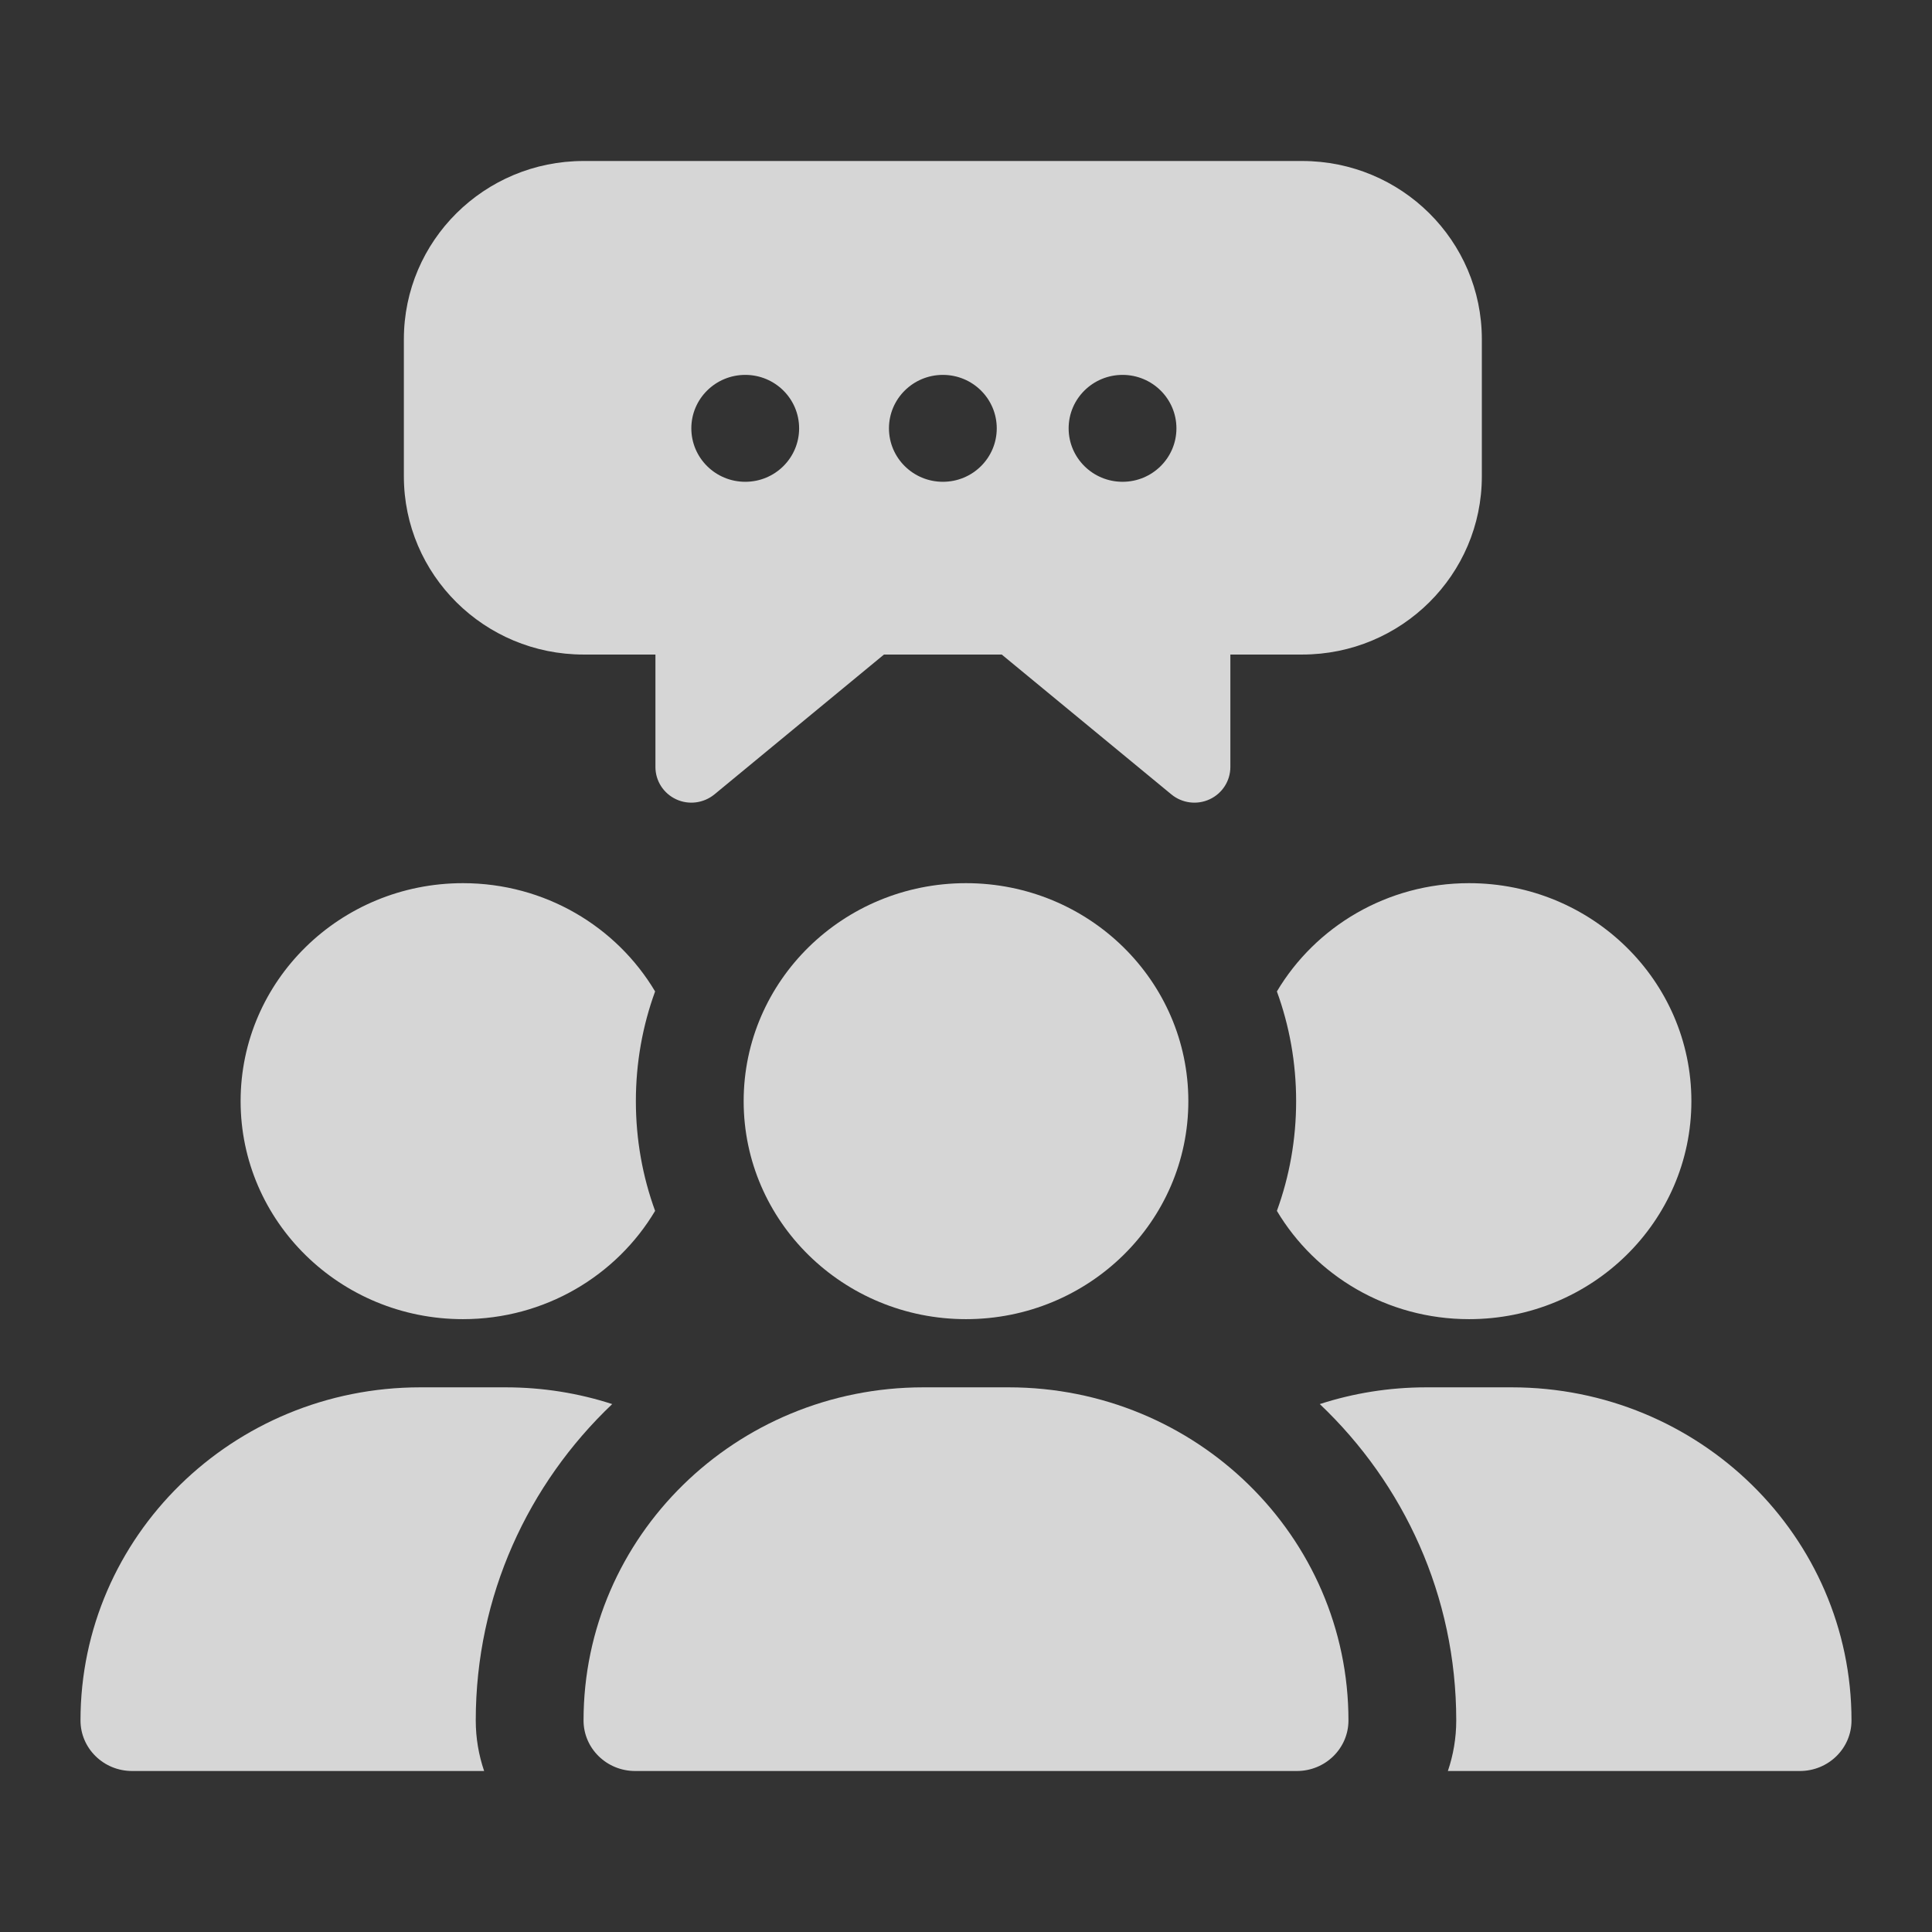 <svg width="24" height="24" viewBox="0 0 24 24" fill="none" xmlns="http://www.w3.org/2000/svg">
<rect x="0" y="0" width="24" height="24" fill="#333333" stroke="none"/>
<path d="M9.238 13.679C9.238 12.183 10.475 10.971 12 10.971C13.525 10.971 14.762 12.183 14.762 13.679C14.762 15.174 13.525 16.387 12 16.387C10.475 16.387 9.238 15.174 9.238 13.679Z" fill="white" fill-opacity="0.8"/>
<path d="M7.249 21.372C7.249 19.087 9.139 17.234 11.47 17.234H12.53C14.861 17.234 16.751 19.087 16.751 21.372C16.751 21.719 16.464 22 16.11 22H7.89C7.536 22 7.249 21.719 7.249 21.372Z" fill="white" fill-opacity="0.8"/>
<path d="M17.986 22H22.359C22.713 22 23 21.719 23 21.372C23 19.087 21.11 17.234 18.779 17.234H17.719C17.256 17.234 16.811 17.307 16.395 17.442C17.439 18.433 18.09 19.824 18.09 21.372C18.09 21.592 18.053 21.803 17.986 22Z" fill="white" fill-opacity="0.8"/>
<path d="M15.862 15.042C16.341 15.846 17.231 16.387 18.249 16.387C19.775 16.387 21.011 15.174 21.011 13.679C21.011 12.183 19.775 10.971 18.249 10.971C17.231 10.971 16.341 11.511 15.862 12.316C16.017 12.741 16.101 13.199 16.101 13.679C16.101 14.158 16.017 14.617 15.862 15.042Z" fill="white" fill-opacity="0.8"/>
<path d="M6.014 22H1.641C1.287 22 1 21.719 1 21.372C1 19.087 2.89 17.234 5.221 17.234H6.281C6.744 17.234 7.189 17.307 7.605 17.442C6.562 18.433 5.91 19.824 5.91 21.372C5.91 21.592 5.947 21.803 6.014 22Z" fill="white" fill-opacity="0.8"/>
<path d="M8.138 15.042C7.659 15.846 6.769 16.387 5.751 16.387C4.225 16.387 2.989 15.174 2.989 13.679C2.989 12.183 4.225 10.971 5.751 10.971C6.769 10.971 7.659 11.511 8.138 12.316C7.983 12.741 7.899 13.199 7.899 13.679C7.899 14.158 7.983 14.617 8.138 15.042Z" fill="white" fill-opacity="0.8"/>
<path fill-rule="evenodd" clip-rule="evenodd" d="M7.249 2C6.017 2 5.017 2.991 5.017 4.214V5.917C5.017 7.14 6.017 8.131 7.249 8.131H8.142V9.528C8.142 9.7 8.242 9.856 8.399 9.929C8.555 10.002 8.74 9.978 8.874 9.869L10.981 8.131H12.444L14.552 9.869C14.685 9.978 14.87 10.002 15.027 9.929C15.184 9.856 15.284 9.7 15.284 9.528V8.131H16.176C17.409 8.131 18.408 7.14 18.408 5.917V4.214C18.408 2.991 17.409 2 16.176 2H7.249ZM9.258 5.985C9.628 5.985 9.927 5.688 9.927 5.321C9.927 4.954 9.628 4.657 9.258 4.657C8.888 4.657 8.588 4.954 8.588 5.321C8.588 5.688 8.888 5.985 9.258 5.985ZM12.382 5.321C12.382 5.688 12.083 5.985 11.713 5.985C11.343 5.985 11.043 5.688 11.043 5.321C11.043 4.954 11.343 4.657 11.713 4.657C12.083 4.657 12.382 4.954 12.382 5.321ZM14.614 5.321C14.614 5.688 14.314 5.985 13.945 5.985C13.575 5.985 13.275 5.688 13.275 5.321C13.275 4.954 13.575 4.657 13.945 4.657C14.314 4.657 14.614 4.954 14.614 5.321Z" fill="white" fill-opacity="0.8"/>
</svg>
